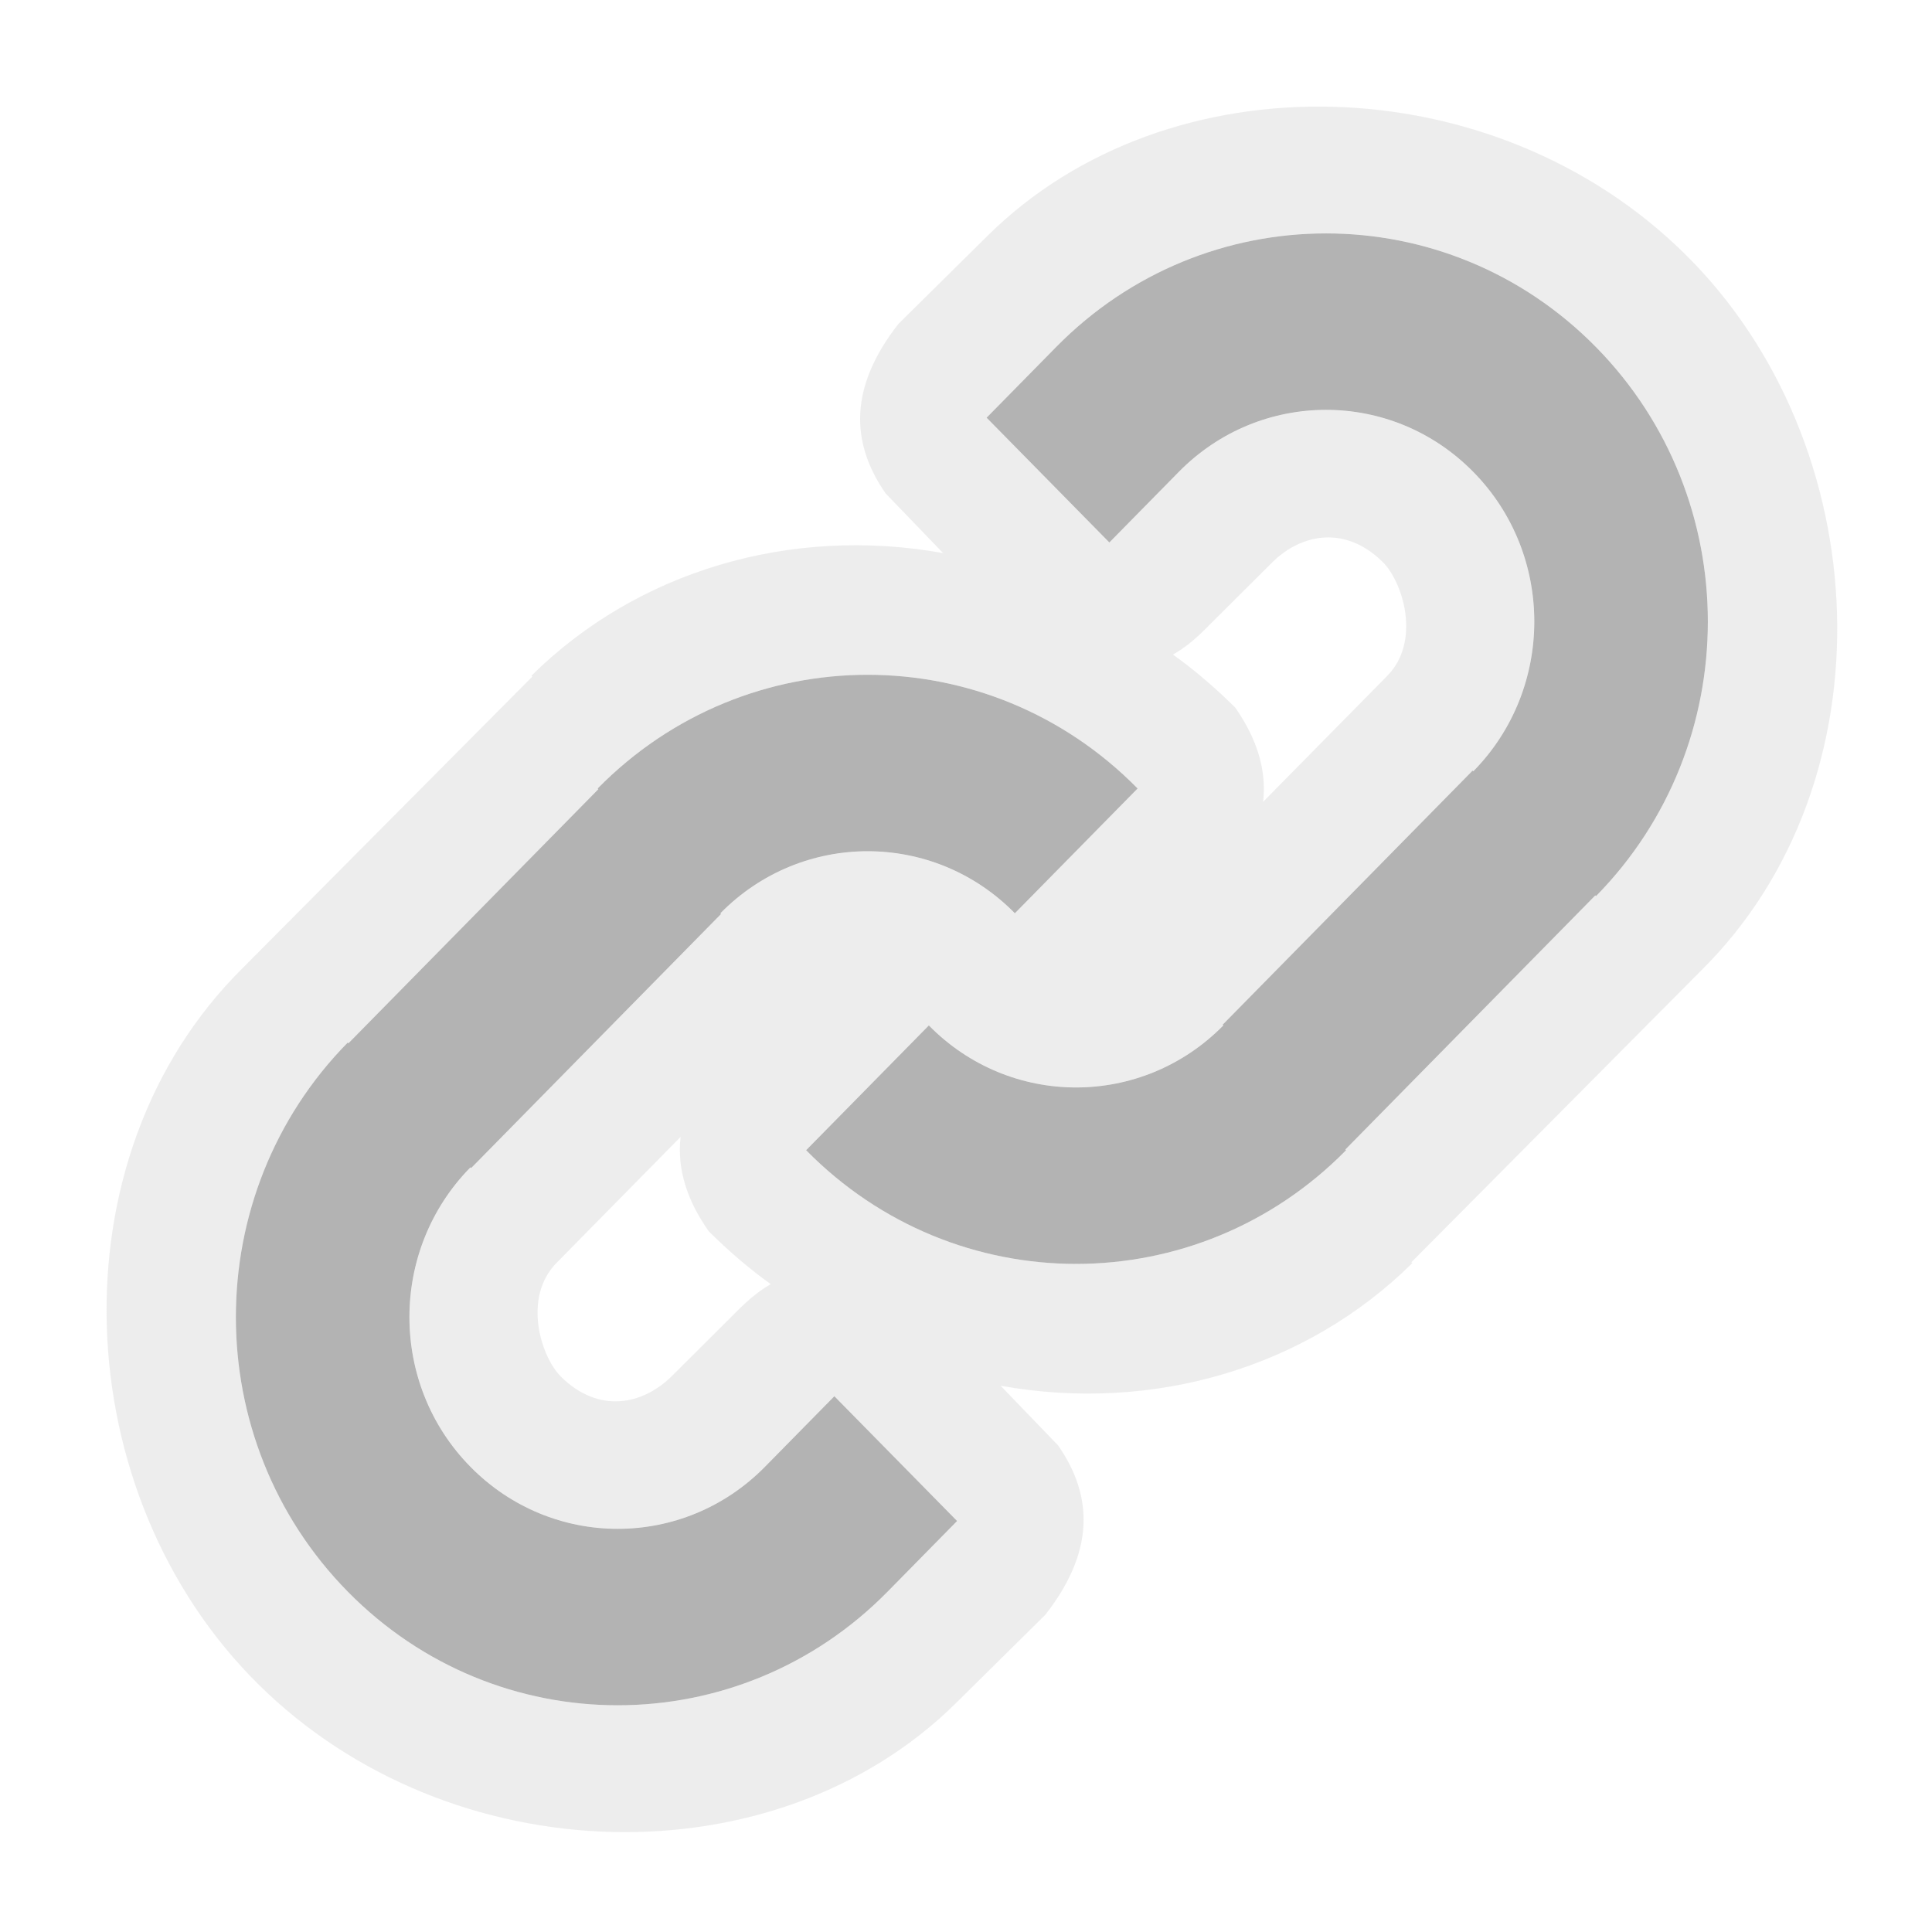 <?xml version="1.0" encoding="UTF-8" standalone="no"?>
<!DOCTYPE svg PUBLIC "-//W3C//DTD SVG 1.1//EN" "http://www.w3.org/Graphics/SVG/1.1/DTD/svg11.dtd">
<svg width="100%" height="100%" viewBox="0 0 15 15" version="1.1" xmlns="http://www.w3.org/2000/svg" xmlns:xlink="http://www.w3.org/1999/xlink" xml:space="preserve" xmlns:serif="http://www.serif.com/" style="fill-rule:evenodd;clip-rule:evenodd;stroke-linejoin:round;stroke-miterlimit:1.414;">
    <g transform="matrix(1,0,0,1,-60,-205)">
        <g id="ObjectIcons_ControlSurfaceBinding_dis" transform="matrix(1,0,0,1,-220,80)">
            <g opacity="0.3">
                <g id="Icons" transform="matrix(1,0,0,1,280,125)">
                    <g transform="matrix(1,0,0,1,-40,-25)">
                        <g id="Base-Block" serif:id="Base Block">
                            <path d="M55,27.1C55,25.941 54.059,25 52.9,25L42.1,25C40.941,25 40,25.941 40,27.1L40,37.9C40,39.059 40.941,40 42.1,40L52.9,40C54.059,40 55,39.059 55,37.9L55,27.1Z" style="fill-opacity:0;"/>
                        </g>
                    </g>
                    <path d="M7.322,4.294L6.876,3.831C6.601,3.436 6.593,3.003 6.975,2.515L7.668,1.83C9.074,0.439 11.598,0.503 13.085,1.975C14.573,3.446 14.696,6.065 13.207,7.536L10.958,9.8L10.965,9.807C10.144,10.619 8.955,10.972 7.769,10.759L8.215,11.222C8.49,11.617 8.498,12.049 8.116,12.537L7.423,13.222C6.017,14.613 3.494,14.549 2.007,13.078C0.518,11.607 0.396,8.988 1.884,7.516L4.133,5.253L4.126,5.246C4.947,4.434 6.136,4.081 7.322,4.294ZM4.64,6.122L4.645,6.128L2.705,8.101L2.7,8.095C1.542,9.272 1.542,11.18 2.7,12.357C3.857,13.534 5.735,13.534 6.892,12.357L7.431,11.809L6.478,10.84L5.939,11.388C5.307,12.03 4.284,12.03 3.653,11.388C3.021,10.747 3.021,9.706 3.653,9.064L3.658,9.069L5.598,7.097L5.593,7.091C6.225,6.449 7.248,6.449 7.879,7.091L8.832,6.122C7.674,4.945 5.798,4.945 4.64,6.122ZM5.284,8.827L4.326,9.8C4.054,10.069 4.198,10.533 4.356,10.689C4.646,10.976 4.987,10.91 5.215,10.685L5.733,10.169C5.815,10.087 5.898,10.019 5.984,9.97C5.816,9.85 5.656,9.712 5.502,9.559C5.33,9.314 5.256,9.07 5.284,8.827ZM10.451,8.93L10.446,8.924L12.386,6.952L12.391,6.957C13.549,5.78 13.549,3.872 12.391,2.695C11.235,1.518 9.356,1.518 8.2,2.695L7.661,3.243L8.613,4.212L9.152,3.664C9.784,3.022 10.807,3.022 11.438,3.664C12.07,4.305 12.07,5.346 11.438,5.989L11.433,5.983L9.493,7.956L9.498,7.961C8.867,8.603 7.843,8.603 7.212,7.961L6.259,8.93C7.417,10.107 9.294,10.107 10.451,8.93ZM9.807,6.225L10.766,5.252C11.037,4.983 10.893,4.519 10.735,4.363C10.445,4.077 10.104,4.142 9.877,4.367L9.358,4.884C9.277,4.966 9.194,5.033 9.107,5.082C9.275,5.202 9.435,5.34 9.59,5.493C9.761,5.738 9.835,5.982 9.807,6.225Z" style="fill:rgb(196,196,196);"/>
                    <g transform="matrix(-1.078,-4.09552e-16,2.4523e-16,-1.096,4.64,12.357)">
                        <path d="M0,5.689L-0.005,5.684L1.795,3.884L1.8,3.889C2.874,2.815 2.874,1.074 1.8,0C0.727,-1.074 -1.016,-1.074 -2.089,0L-2.589,0.5L-1.705,1.384L-1.205,0.884C-0.619,0.298 0.33,0.298 0.916,0.884C1.502,1.469 1.502,2.419 0.916,3.005L0.911,3L-0.889,4.8L-0.884,4.805C-1.47,5.391 -2.42,5.391 -3.005,4.805L-3.889,5.689C-2.815,6.763 -1.074,6.763 0,5.689"/>
                    </g>
                    <g transform="matrix(1.078,0,0,1.096,10.451,2.695)">
                        <path d="M0,5.689L-0.005,5.684L1.795,3.884L1.8,3.889C2.874,2.815 2.874,1.074 1.8,0C0.727,-1.074 -1.016,-1.074 -2.089,0L-2.589,0.5L-1.705,1.384L-1.205,0.884C-0.619,0.298 0.33,0.298 0.916,0.884C1.502,1.469 1.502,2.419 0.916,3.005L0.911,3L-0.889,4.8L-0.884,4.805C-1.47,5.391 -2.42,5.391 -3.005,4.805L-3.889,5.689C-2.815,6.763 -1.074,6.763 0,5.689"/>
                    </g>
                </g>
            </g>
        </g>
    </g>
</svg>
